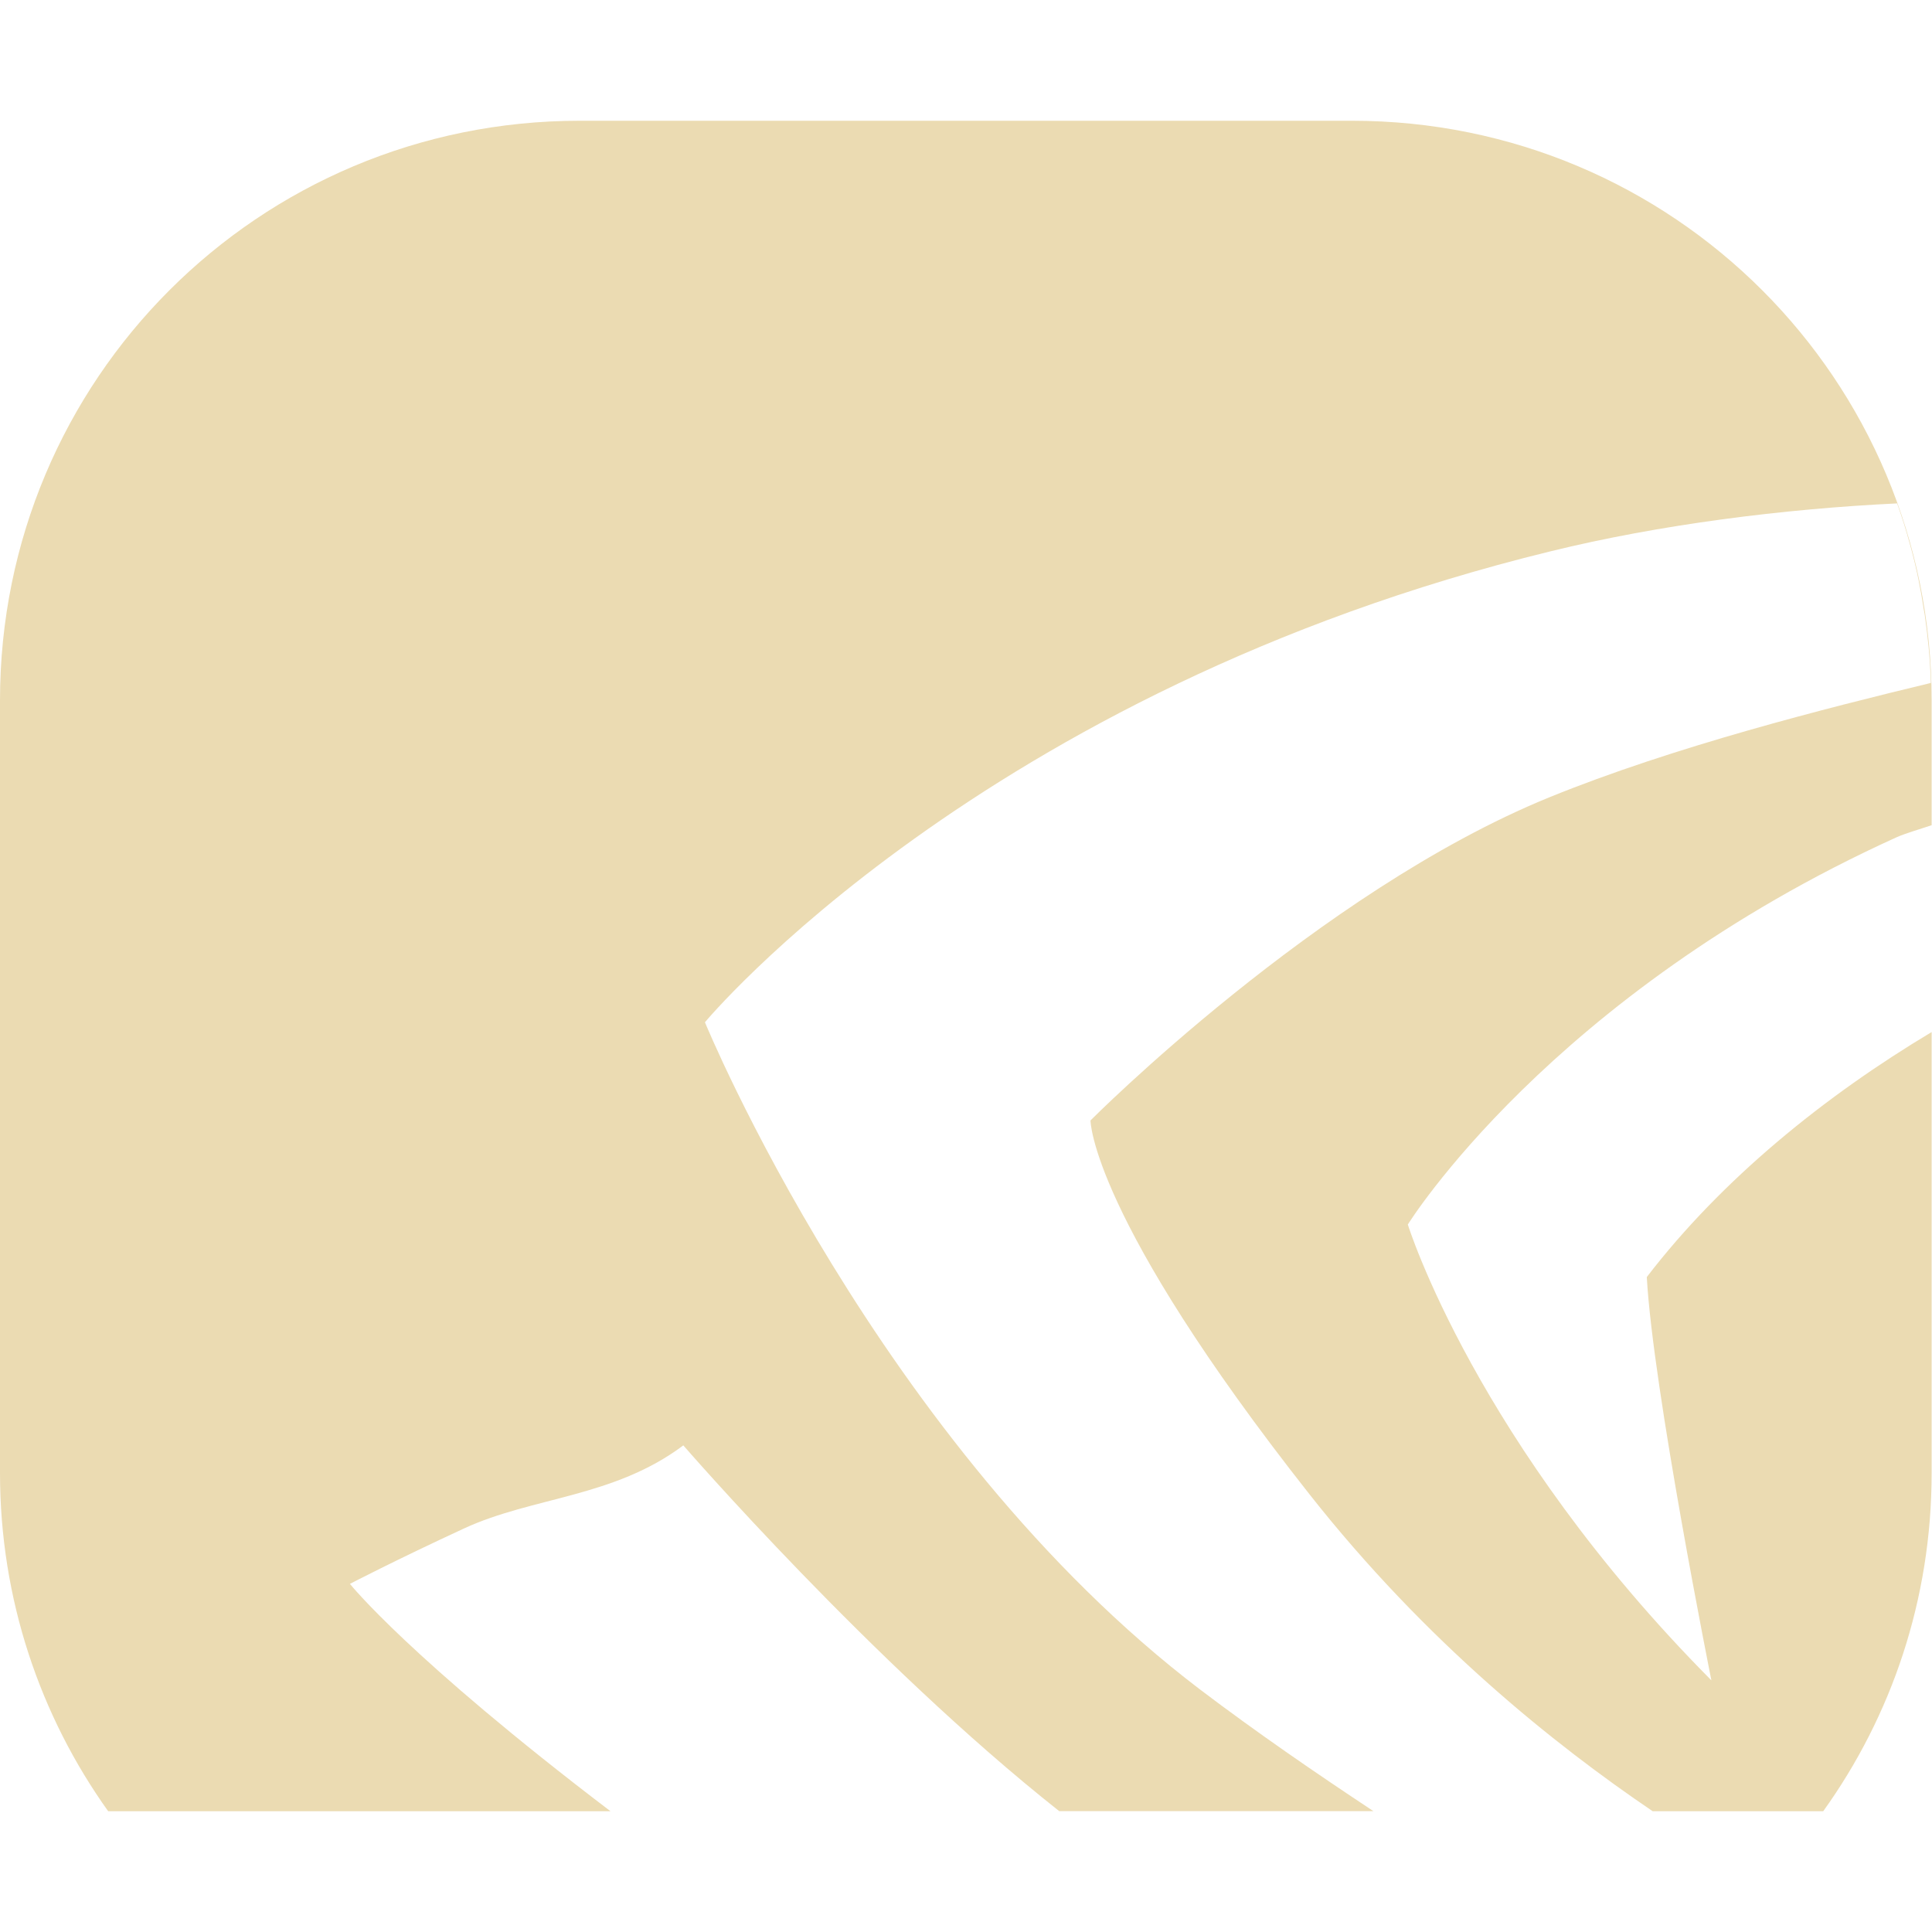 <svg width="16" height="16" version="1.1" xmlns="http://www.w3.org/2000/svg">
  <defs>
    <style id="current-color-scheme" type="text/css">.ColorScheme-Text { color:#ebdbb2; } .ColorScheme-Highlight { color:#458588; } .ColorScheme-NeutralText { color:#fe8019; } .ColorScheme-PositiveText { color:#689d6a; } .ColorScheme-NegativeText { color:#fb4934; }</style>
  </defs>
  <path class="ColorScheme-Text" d="m4.801 1c-2.659 0-4.801 2.142-4.801 4.801v6.398c0 1.046 0.333 2.013 0.896 2.801h4.16c-1.669-1.27-2.158-1.883-2.158-1.883 0-2e-6 0.376-0.196 0.945-0.459 0.569-0.263 1.239-0.255 1.816-0.688 0 0 1.561 1.802 3.113 3.029h2.602c-0.487-0.322-0.968-0.653-1.434-1.006-2.664-2.025-4.102-5.527-4.102-5.527s2.278-2.745 7.002-3.9c0.903-0.222 1.931-0.352 2.871-0.397 5e-4 0.002 0.001 0.004 2e-3 0.006 0.039 0.108 0.073 0.217 0.103 0.328 0.004 0.015 0.008 0.028 0.012 0.043 0.045 0.166 0.079 0.335 0.105 0.508 0.002 0.011 0.004 0.02 0.006 0.031 0.026 0.181 0.045 0.366 0.051 0.553 7.8e-5 0.002-2.4e-4 0.004 0 0.006 1.17e-4 0.004-1.13e-4 0.008 0 0.012-0.859 0.207-2.129 0.527-3.164 0.949-1.914 0.782-3.795 2.674-3.795 2.674s-1.669e-4 0.794 1.812 3.094c0.965 1.225 2.031 2.076 2.844 2.627h1.412c0.565-0.787 0.898-1.753 0.898-2.801v-3.652c-0.884 0.529-1.734 1.215-2.359 2.029 0.051 0.926 0.535 3.34 0.535 3.34-1.954-1.968-2.514-3.775-2.514-3.775s1.177-1.903 4.043-3.205c0.077-0.035 0.198-0.069 0.295-0.102v-1.033c0-2.659-2.142-4.801-4.801-4.801z" fill="currentColor"/>
</svg>
